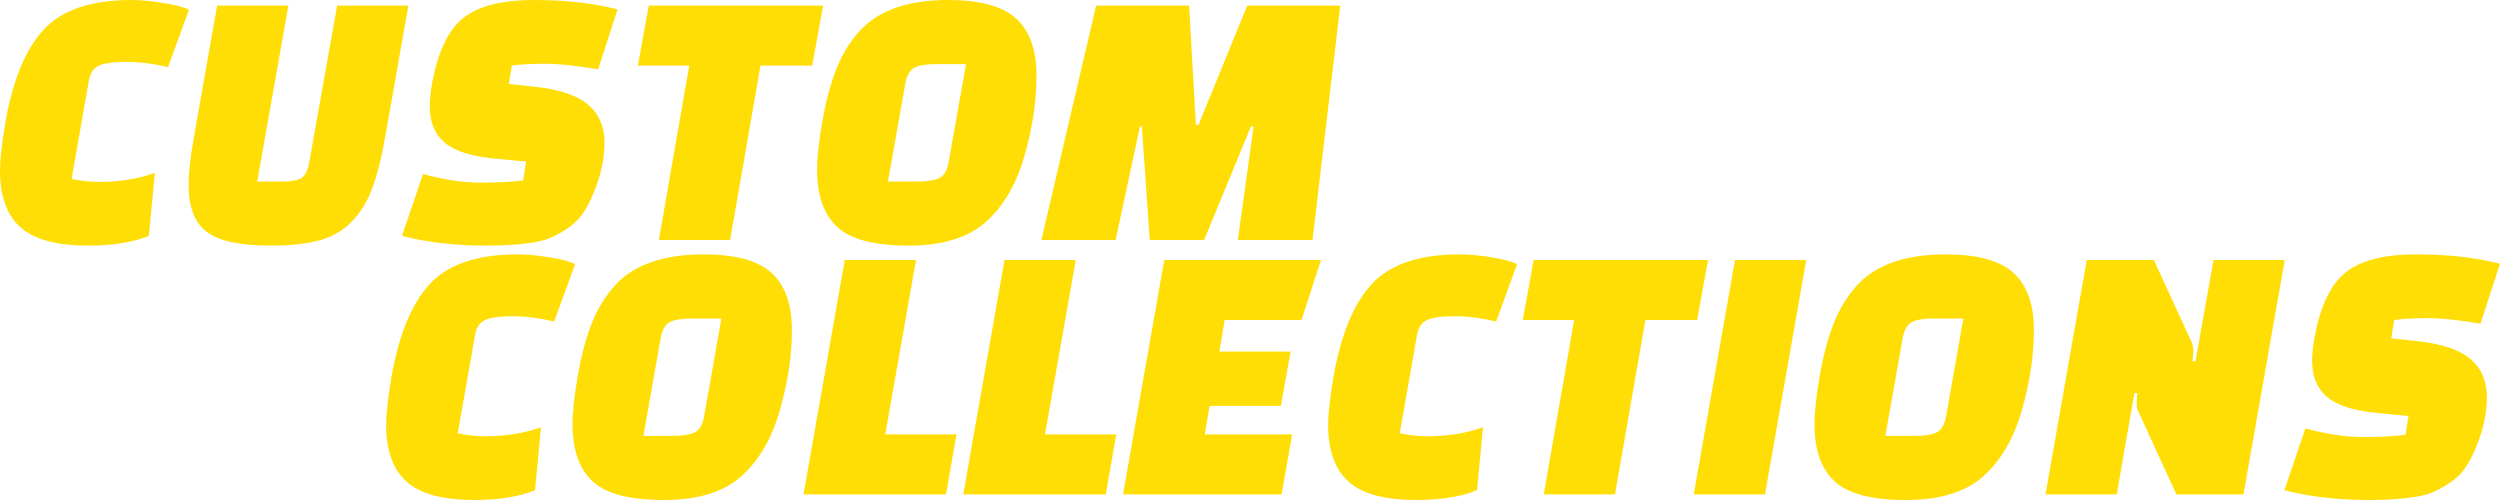 <?xml version="1.0" encoding="utf-8"?>
<svg viewBox="0 0 200 40" xmlns="http://www.w3.org/2000/svg">
  <path d="M 12.39 13.83 L 12.39 13.83 L 11.91 18.87 L 11.91 18.87 C 10.63 19.39 9.01 19.65 7.05 19.65 L 7.05 19.65 L 7.05 19.65 C 4.53 19.65 2.723 19.16 1.63 18.18 L 1.63 18.18 L 1.63 18.18 C 0.543 17.2 0 15.69 0 13.65 L 0 13.65 L 0 13.65 C 0 12.79 0.14 11.52 0.42 9.84 L 0.42 9.84 L 0.42 9.84 C 1.02 6.4 2.053 3.9 3.52 2.34 L 3.52 2.34 L 3.52 2.34 C 4.993 0.78 7.32 0 10.5 0 L 10.5 0 L 10.5 0 C 11.24 0 12.087 0.077 13.04 0.23 L 13.04 0.23 L 13.04 0.23 C 13.987 0.377 14.68 0.56 15.12 0.78 L 15.12 0.78 L 13.44 5.37 L 13.44 5.37 C 12.26 5.09 11.157 4.95 10.13 4.95 L 10.13 4.95 L 10.13 4.95 C 9.097 4.95 8.36 5.05 7.92 5.25 L 7.92 5.25 L 7.92 5.25 C 7.48 5.45 7.21 5.85 7.11 6.45 L 7.11 6.45 L 5.73 14.31 L 5.73 14.31 C 6.45 14.47 7.19 14.55 7.95 14.55 L 7.95 14.55 L 7.95 14.55 C 9.57 14.55 11.05 14.31 12.39 13.83 Z M 17.37 0.45 L 23.07 0.45 L 20.58 14.52 L 22.62 14.52 L 22.62 14.52 C 23.32 14.52 23.82 14.427 24.12 14.24 L 24.12 14.24 L 24.12 14.24 C 24.42 14.047 24.63 13.61 24.75 12.93 L 24.75 12.93 L 26.97 0.45 L 32.67 0.45 L 30.81 10.98 L 30.81 10.98 C 30.51 12.68 30.163 14.05 29.77 15.09 L 29.77 15.09 L 29.77 15.09 C 29.383 16.13 28.84 17.01 28.14 17.73 L 28.14 17.73 L 28.14 17.73 C 27.44 18.45 26.573 18.95 25.54 19.23 L 25.54 19.23 L 25.54 19.23 C 24.513 19.51 23.21 19.65 21.63 19.65 L 21.63 19.65 L 21.63 19.65 C 19.21 19.65 17.513 19.283 16.54 18.55 L 16.54 18.55 L 16.54 18.55 C 15.573 17.823 15.09 16.57 15.09 14.79 L 15.09 14.79 L 15.09 14.79 C 15.09 13.81 15.23 12.54 15.51 10.98 L 15.51 10.98 L 17.37 0.45 Z M 32.159 18.87 L 32.159 18.87 L 33.839 13.92 L 33.839 13.92 C 35.519 14.38 37.059 14.61 38.459 14.61 L 38.459 14.61 L 38.459 14.61 C 39.859 14.61 40.989 14.55 41.849 14.43 L 41.849 14.43 L 42.089 12.93 L 39.599 12.69 L 39.599 12.69 C 37.699 12.51 36.353 12.08 35.559 11.4 L 35.559 11.4 L 35.559 11.4 C 34.773 10.72 34.379 9.76 34.379 8.52 L 34.379 8.52 L 34.379 8.52 C 34.379 7.98 34.439 7.38 34.559 6.72 L 34.559 6.72 L 34.559 6.72 C 35.019 4.16 35.853 2.4 37.059 1.44 L 37.059 1.44 L 37.059 1.44 C 38.273 0.48 40.149 0 42.689 0 L 42.689 0 L 42.689 0 C 45.229 0 47.469 0.25 49.409 0.75 L 49.409 0.75 L 47.849 5.55 L 47.849 5.55 C 46.109 5.25 44.709 5.1 43.649 5.1 L 43.649 5.1 L 43.649 5.1 C 42.589 5.1 41.689 5.15 40.949 5.25 L 40.949 5.25 L 40.709 6.72 L 42.719 6.93 L 42.719 6.93 C 44.759 7.15 46.209 7.637 47.069 8.39 L 47.069 8.39 L 47.069 8.39 C 47.929 9.137 48.359 10.14 48.359 11.4 L 48.359 11.4 L 48.359 11.4 C 48.359 12.68 48.079 14 47.519 15.36 L 47.519 15.36 L 47.519 15.36 C 47.239 16.06 46.933 16.647 46.599 17.12 L 46.599 17.12 L 46.599 17.12 C 46.273 17.587 45.853 17.983 45.339 18.31 L 45.339 18.31 L 45.339 18.31 C 44.833 18.643 44.369 18.893 43.949 19.06 L 43.949 19.06 L 43.949 19.06 C 43.529 19.233 42.999 19.36 42.359 19.44 L 42.359 19.44 L 42.359 19.44 C 41.419 19.58 40.269 19.65 38.909 19.65 L 38.909 19.65 L 38.909 19.65 C 36.429 19.65 34.179 19.39 32.159 18.87 Z M 65.849 0.45 L 64.979 5.25 L 60.839 5.25 L 58.409 19.2 L 52.709 19.2 L 55.139 5.25 L 51.029 5.25 L 51.899 0.45 L 65.849 0.45 Z M 72.419 6.72 L 72.419 6.72 L 71.039 14.52 L 73.409 14.52 L 73.409 14.52 C 74.189 14.52 74.769 14.427 75.149 14.24 L 75.149 14.24 L 75.149 14.24 C 75.529 14.047 75.779 13.61 75.899 12.93 L 75.899 12.93 L 77.279 5.13 L 74.879 5.13 L 74.879 5.13 C 74.119 5.13 73.549 5.223 73.169 5.41 L 73.169 5.41 L 73.169 5.41 C 72.789 5.603 72.539 6.04 72.419 6.72 Z M 75.869 0 L 75.869 0 L 75.869 0 C 78.409 0 80.219 0.497 81.299 1.49 L 81.299 1.49 L 81.299 1.49 C 82.379 2.477 82.919 4 82.919 6.06 L 82.919 6.06 L 82.919 6.06 C 82.919 8.12 82.592 10.277 81.939 12.53 L 81.939 12.53 L 81.939 12.53 C 81.292 14.777 80.262 16.523 78.849 17.77 L 78.849 17.77 L 78.849 17.77 C 77.442 19.023 75.382 19.65 72.669 19.65 L 72.669 19.65 L 72.669 19.65 C 69.962 19.65 68.069 19.157 66.989 18.17 L 66.989 18.17 L 66.989 18.17 C 65.909 17.177 65.369 15.65 65.369 13.59 L 65.369 13.59 L 65.369 13.59 C 65.369 12.61 65.509 11.317 65.789 9.71 L 65.789 9.71 L 65.789 9.71 C 66.069 8.097 66.439 6.707 66.899 5.54 L 66.899 5.54 L 66.899 5.54 C 67.359 4.367 67.979 3.35 68.759 2.49 L 68.759 2.49 L 68.759 2.49 C 70.259 0.83 72.629 0 75.869 0 Z M 91.199 10.11 L 89.249 19.2 L 83.309 19.2 L 87.689 0.45 L 95.129 0.45 L 95.669 9.99 L 95.879 9.99 L 99.779 0.45 L 107.219 0.45 L 104.999 19.2 L 99.029 19.2 L 100.289 10.11 L 100.079 10.11 L 96.329 19.2 L 91.979 19.2 L 91.349 10.11 L 91.199 10.11 Z" style="white-space: pre; fill: rgb(255, 222, 6);"/>
  <path d="M 43.282 34.18 L 43.282 34.18 L 42.802 39.22 L 42.802 39.22 C 41.522 39.74 39.902 40 37.942 40 L 37.942 40 L 37.942 40 C 35.422 40 33.615 39.51 32.522 38.53 L 32.522 38.53 L 32.522 38.53 C 31.435 37.55 30.892 36.04 30.892 34 L 30.892 34 L 30.892 34 C 30.892 33.14 31.032 31.87 31.312 30.19 L 31.312 30.19 L 31.312 30.19 C 31.912 26.75 32.945 24.25 34.412 22.69 L 34.412 22.69 L 34.412 22.69 C 35.885 21.13 38.212 20.35 41.392 20.35 L 41.392 20.35 L 41.392 20.35 C 42.132 20.35 42.979 20.427 43.932 20.58 L 43.932 20.58 L 43.932 20.58 C 44.879 20.727 45.572 20.91 46.012 21.13 L 46.012 21.13 L 44.332 25.72 L 44.332 25.72 C 43.152 25.44 42.049 25.3 41.022 25.3 L 41.022 25.3 L 41.022 25.3 C 39.989 25.3 39.252 25.4 38.812 25.6 L 38.812 25.6 L 38.812 25.6 C 38.372 25.8 38.102 26.2 38.002 26.8 L 38.002 26.8 L 36.622 34.66 L 36.622 34.66 C 37.342 34.82 38.082 34.9 38.842 34.9 L 38.842 34.9 L 38.842 34.9 C 40.462 34.9 41.942 34.66 43.282 34.18 Z M 52.852 27.07 L 52.852 27.07 L 51.472 34.87 L 53.842 34.87 L 53.842 34.87 C 54.622 34.87 55.202 34.777 55.582 34.59 L 55.582 34.59 L 55.582 34.59 C 55.962 34.397 56.212 33.96 56.332 33.28 L 56.332 33.28 L 57.712 25.48 L 55.312 25.48 L 55.312 25.48 C 54.552 25.48 53.982 25.573 53.602 25.76 L 53.602 25.76 L 53.602 25.76 C 53.222 25.953 52.972 26.39 52.852 27.07 Z M 56.302 20.35 L 56.302 20.35 L 56.302 20.35 C 58.842 20.35 60.652 20.847 61.732 21.84 L 61.732 21.84 L 61.732 21.84 C 62.812 22.827 63.352 24.35 63.352 26.41 L 63.352 26.41 L 63.352 26.41 C 63.352 28.47 63.025 30.627 62.372 32.88 L 62.372 32.88 L 62.372 32.88 C 61.725 35.127 60.695 36.873 59.282 38.12 L 59.282 38.12 L 59.282 38.12 C 57.875 39.373 55.815 40 53.102 40 L 53.102 40 L 53.102 40 C 50.395 40 48.502 39.507 47.422 38.52 L 47.422 38.52 L 47.422 38.52 C 46.342 37.527 45.802 36 45.802 33.94 L 45.802 33.94 L 45.802 33.94 C 45.802 32.96 45.942 31.667 46.222 30.06 L 46.222 30.06 L 46.222 30.06 C 46.502 28.447 46.872 27.057 47.332 25.89 L 47.332 25.89 L 47.332 25.89 C 47.792 24.717 48.412 23.7 49.192 22.84 L 49.192 22.84 L 49.192 22.84 C 50.692 21.18 53.062 20.35 56.302 20.35 Z M 76.521 34.75 L 75.681 39.55 L 64.281 39.55 L 67.581 20.8 L 73.281 20.8 L 70.821 34.75 L 76.521 34.75 Z M 89.301 34.75 L 88.461 39.55 L 77.061 39.55 L 80.361 20.8 L 86.061 20.8 L 83.601 34.75 L 89.301 34.75 Z M 103.251 28.12 L 102.471 32.47 L 96.771 32.47 L 96.381 34.75 L 103.371 34.75 L 102.531 39.55 L 89.841 39.55 L 93.141 20.8 L 105.681 20.8 L 104.121 25.6 L 97.971 25.6 L 97.551 28.12 L 103.251 28.12 Z M 118.641 34.18 L 118.641 34.18 L 118.161 39.22 L 118.161 39.22 C 116.881 39.74 115.261 40 113.301 40 L 113.301 40 L 113.301 40 C 110.781 40 108.974 39.51 107.881 38.53 L 107.881 38.53 L 107.881 38.53 C 106.794 37.55 106.251 36.04 106.251 34 L 106.251 34 L 106.251 34 C 106.251 33.14 106.391 31.87 106.671 30.19 L 106.671 30.19 L 106.671 30.19 C 107.271 26.75 108.304 24.25 109.771 22.69 L 109.771 22.69 L 109.771 22.69 C 111.244 21.13 113.571 20.35 116.751 20.35 L 116.751 20.35 L 116.751 20.35 C 117.491 20.35 118.337 20.427 119.291 20.58 L 119.291 20.58 L 119.291 20.58 C 120.237 20.727 120.931 20.91 121.371 21.13 L 121.371 21.13 L 119.691 25.72 L 119.691 25.72 C 118.511 25.44 117.407 25.3 116.381 25.3 L 116.381 25.3 L 116.381 25.3 C 115.347 25.3 114.611 25.4 114.171 25.6 L 114.171 25.6 L 114.171 25.6 C 113.731 25.8 113.461 26.2 113.361 26.8 L 113.361 26.8 L 111.981 34.66 L 111.981 34.66 C 112.701 34.82 113.441 34.9 114.201 34.9 L 114.201 34.9 L 114.201 34.9 C 115.821 34.9 117.301 34.66 118.641 34.18 Z M 136.641 20.8 L 135.771 25.6 L 131.631 25.6 L 129.201 39.55 L 123.501 39.55 L 125.931 25.6 L 121.821 25.6 L 122.691 20.8 L 136.641 20.8 Z M 141.2 39.55 L 135.5 39.55 L 138.8 20.8 L 144.5 20.8 L 141.2 39.55 Z M 152.21 27.07 L 152.21 27.07 L 150.83 34.87 L 153.2 34.87 L 153.2 34.87 C 153.98 34.87 154.56 34.777 154.94 34.59 L 154.94 34.59 L 154.94 34.59 C 155.32 34.397 155.57 33.96 155.69 33.28 L 155.69 33.28 L 157.07 25.48 L 154.67 25.48 L 154.67 25.48 C 153.91 25.48 153.34 25.573 152.96 25.76 L 152.96 25.76 L 152.96 25.76 C 152.58 25.953 152.33 26.39 152.21 27.07 Z M 155.66 20.35 L 155.66 20.35 L 155.66 20.35 C 158.2 20.35 160.01 20.847 161.09 21.84 L 161.09 21.84 L 161.09 21.84 C 162.17 22.827 162.71 24.35 162.71 26.41 L 162.71 26.41 L 162.71 26.41 C 162.71 28.47 162.384 30.627 161.73 32.88 L 161.73 32.88 L 161.73 32.88 C 161.084 35.127 160.054 36.873 158.64 38.12 L 158.64 38.12 L 158.64 38.12 C 157.234 39.373 155.174 40 152.46 40 L 152.46 40 L 152.46 40 C 149.754 40 147.86 39.507 146.78 38.52 L 146.78 38.52 L 146.78 38.52 C 145.7 37.527 145.16 36 145.16 33.94 L 145.16 33.94 L 145.16 33.94 C 145.16 32.96 145.3 31.667 145.58 30.06 L 145.58 30.06 L 145.58 30.06 C 145.86 28.447 146.23 27.057 146.69 25.89 L 146.69 25.89 L 146.69 25.89 C 147.15 24.717 147.77 23.7 148.55 22.84 L 148.55 22.84 L 148.55 22.84 C 150.05 21.18 152.42 20.35 155.66 20.35 Z M 179.48 39.55 L 174.11 39.55 L 171.05 32.89 L 171.05 32.89 C 170.97 32.75 170.93 32.553 170.93 32.3 L 170.93 32.3 L 170.93 32.3 C 170.93 32.053 170.95 31.77 170.99 31.45 L 170.99 31.45 L 170.75 31.45 L 169.34 39.55 L 163.64 39.55 L 166.94 20.8 L 172.31 20.8 L 175.37 27.46 L 175.37 27.46 C 175.43 27.6 175.46 27.797 175.46 28.05 L 175.46 28.05 L 175.46 28.05 C 175.46 28.297 175.44 28.58 175.4 28.9 L 175.4 28.9 L 175.64 28.9 L 177.08 20.8 L 182.78 20.8 L 179.48 39.55 Z M 182.75 39.22 L 182.75 39.22 L 184.43 34.27 L 184.43 34.27 C 186.11 34.73 187.65 34.96 189.05 34.96 L 189.05 34.96 L 189.05 34.96 C 190.45 34.96 191.58 34.9 192.44 34.78 L 192.44 34.78 L 192.68 33.28 L 190.19 33.04 L 190.19 33.04 C 188.29 32.86 186.943 32.43 186.15 31.75 L 186.15 31.75 L 186.15 31.75 C 185.363 31.07 184.97 30.11 184.97 28.87 L 184.97 28.87 L 184.97 28.87 C 184.97 28.33 185.03 27.73 185.15 27.07 L 185.15 27.07 L 185.15 27.07 C 185.61 24.51 186.443 22.75 187.65 21.79 L 187.65 21.79 L 187.65 21.79 C 188.863 20.83 190.74 20.35 193.28 20.35 L 193.28 20.35 L 193.28 20.35 C 195.82 20.35 198.06 20.6 200 21.1 L 200 21.1 L 198.44 25.9 L 198.44 25.9 C 196.7 25.6 195.3 25.45 194.24 25.45 L 194.24 25.45 L 194.24 25.45 C 193.18 25.45 192.28 25.5 191.54 25.6 L 191.54 25.6 L 191.3 27.07 L 193.31 27.28 L 193.31 27.28 C 195.35 27.5 196.8 27.987 197.66 28.74 L 197.66 28.74 L 197.66 28.74 C 198.52 29.487 198.95 30.49 198.95 31.75 L 198.95 31.75 L 198.95 31.75 C 198.95 33.03 198.67 34.35 198.11 35.71 L 198.11 35.71 L 198.11 35.71 C 197.83 36.41 197.523 36.997 197.19 37.47 L 197.19 37.47 L 197.19 37.47 C 196.863 37.937 196.443 38.333 195.93 38.66 L 195.93 38.66 L 195.93 38.66 C 195.423 38.993 194.96 39.243 194.54 39.41 L 194.54 39.41 L 194.54 39.41 C 194.12 39.583 193.59 39.71 192.95 39.79 L 192.95 39.79 L 192.95 39.79 C 192.01 39.93 190.86 40 189.5 40 L 189.5 40 L 189.5 40 C 187.02 40 184.77 39.74 182.75 39.22 Z" style="white-space: pre; fill: rgb(255, 222, 6);"/>
</svg>